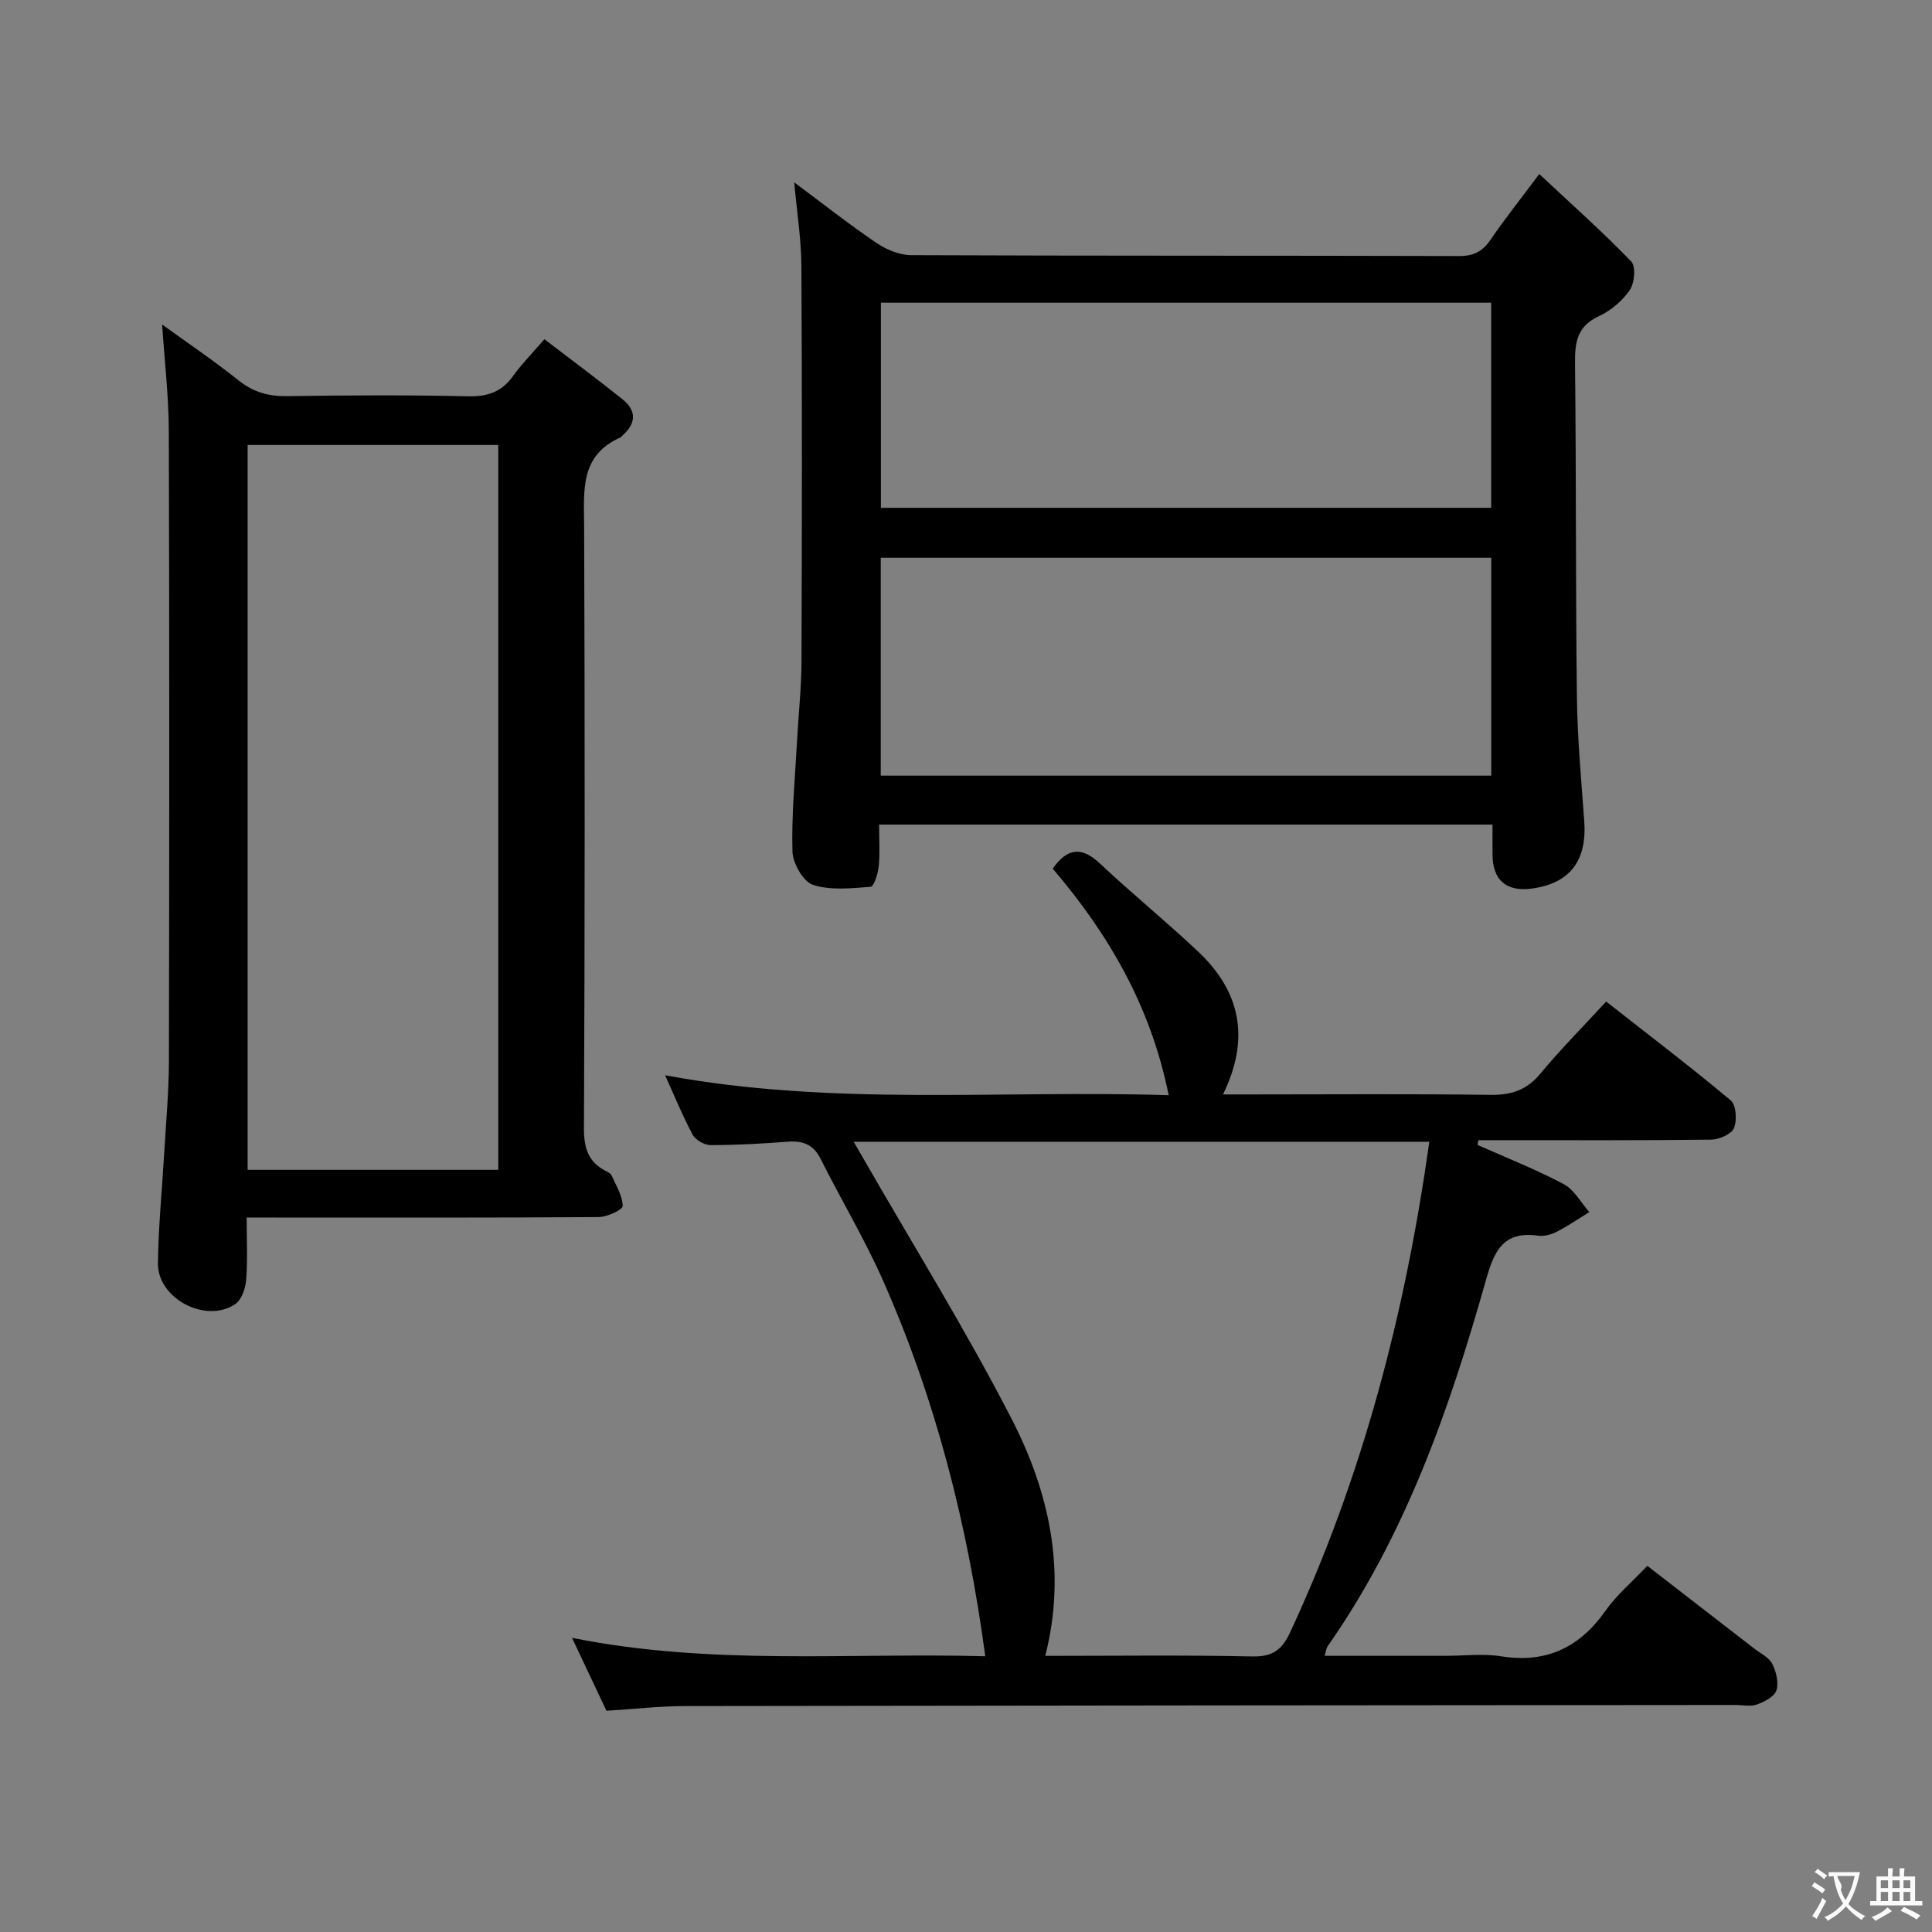 <svg enable-background="new 0 0 400 400" viewBox="0 0 400 400" xmlns="http://www.w3.org/2000/svg"><rect x="0" y="0" width="400" height="400" fill="#808080" stroke="none"/><g fill="#010000"><path d="m253.21 226.59h5.89c16.5 0 33-.14 49.49.09 4.34.06 7.52-1 10.34-4.41 4.13-4.98 8.71-9.59 13.61-14.91 8.73 6.85 17.41 13.46 25.77 20.45 1.14.95 1.36 4.13.69 5.74-.53 1.27-3.06 2.38-4.72 2.4-14.49.18-28.99.11-43.49.11-1.57 0-3.13 0-4.7 0-.06.33-.12.65-.19.98 5.97 2.66 12.09 5.07 17.85 8.12 2.18 1.15 3.55 3.81 5.3 5.79-2.24 1.38-4.43 2.88-6.76 4.08-1.14.58-2.62.98-3.85.81-7.37-1.04-9.14 3.34-10.86 9.43-7.52 26.63-16.65 52.63-32.72 75.59-.25.36-.28.87-.61 1.96h25.07c3.83 0 7.74-.5 11.48.1 9.38 1.49 16.25-1.83 21.63-9.47 2.27-3.22 5.39-5.84 8.63-9.26 7.43 5.75 14.76 11.41 22.07 17.08 1.31 1.02 3.07 1.83 3.77 3.18.84 1.61 1.4 3.9.89 5.52-.4 1.29-2.47 2.36-4.01 2.92-1.33.48-2.96.11-4.46.11-72.49.06-144.97.1-217.45.22-5.3.01-10.61.62-16.31.98-2.24-4.75-4.48-9.49-7.13-15.1 28.91 5.8 57.44 3.04 85.56 3.81-3.62-27.02-10.2-52.99-21.13-77.7-3.82-8.65-8.72-16.81-12.96-25.28-1.51-3.02-3.72-3.79-6.85-3.55-5.3.41-10.62.7-15.94.7-1.27 0-3.1-1.05-3.7-2.15-2.04-3.77-3.65-7.77-5.71-12.31 34.81 6.47 69.36 3.02 104.26 4.13-3.7-18.42-12.47-33.41-24.01-46.91 2.99-4.23 5.93-4.68 9.77-1.07 6.65 6.26 13.76 12.03 20.4 18.3 8.66 8.19 10.78 17.9 5.09 29.52zm42.71 9.8c-39.89 0-79.25 0-119.17 0 .81 1.39 1.36 2.34 1.9 3.29 10.33 17.99 21.31 35.65 30.79 54.08 7.77 15.11 11.46 31.45 6.97 49.07 14.33 0 28.62-.19 42.9.12 4.2.09 6.15-1.43 7.82-5.03 14.9-32.06 23.78-65.78 28.79-101.53z"/><path d="m164.44 37.76c5.81 4.32 11.28 8.64 17.04 12.55 2.05 1.39 4.77 2.51 7.18 2.52 37.82.16 75.65.07 113.47.18 3.05.01 4.86-1.01 6.52-3.44 2.87-4.22 6.07-8.22 10.04-13.54 6.72 6.29 13.12 11.98 19.05 18.12.98 1.01.68 4.47-.31 5.91-1.54 2.24-3.93 4.26-6.41 5.41-4.44 2.06-4.98 5.31-4.93 9.67.26 22.99.11 45.98.39 68.97.1 8.63.89 17.25 1.52 25.86.6 8.17-2.9 12.86-10.71 13.98-5.35.77-8.24-1.67-8.28-6.98-.02-1.98 0-3.96 0-6.25-42.43 0-84.5 0-127 0 0 3.07.19 5.89-.08 8.66-.15 1.51-.99 4.17-1.68 4.22-3.98.31-8.28.79-11.93-.4-2.02-.66-4.18-4.46-4.25-6.9-.21-7.61.54-15.25.95-22.88.29-5.48.9-10.95.92-16.43.1-27.33.13-54.65-.02-81.98-.04-5.57-.94-11.15-1.48-17.25zm144.31 122.83c0-15.33 0-30.1 0-45.11-42.27 0-84.29 0-126.4 0v45.11zm-126.37-97.92v42.47h126.35c0-14.37 0-28.29 0-42.47-42.17 0-84.07 0-126.35 0z"/><path d="m51.07 252.07c0 4.66.22 8.8-.1 12.9-.14 1.75-.93 4.11-2.24 5.01-6.06 4.14-16.12-1.1-16.03-8.43.09-7.62.86-15.24 1.3-22.85.36-6.31.96-12.62.97-18.93.09-43.5.11-87-.02-130.5-.02-7.26-.89-14.53-1.38-22.08 5.24 3.79 10.7 7.48 15.84 11.58 3.07 2.44 6.2 3.31 10.07 3.25 12.5-.19 25-.26 37.5.03 4.08.09 6.96-.98 9.3-4.27 1.73-2.42 3.85-4.55 6.43-7.55 5.52 4.23 10.94 8.24 16.19 12.45 2.99 2.39 2.77 5.06-.08 7.54-.13.11-.21.28-.36.35-8.48 3.73-7.55 11.08-7.52 18.45.15 41.5.15 83-.04 124.5-.02 4.14.85 7.04 4.54 8.93.44.23 1 .5 1.18.9.92 2.09 2.27 4.21 2.3 6.34.01.78-3.22 2.28-4.97 2.29-22.17.16-44.33.1-66.5.1-1.85-.01-3.68-.01-6.38-.01zm.2-159.94v150.08h51.89c0-50.24 0-100.1 0-150.08-17.39 0-34.37 0-51.89 0z"/></g><path d="m377.9 391.2c-.2.3-.4.5-.6.8-.7-.6-1.4-1-2.2-1.5.2-.3.4-.5.5-.8.6.4 1.4.8 2.3 1.5zm-1.8 6.1c-.2-.2-.5-.4-.9-.6.4-.6.8-1.2 1.2-1.9s.7-1.3.9-1.9c.3.3.5.5.8.7-.7 1.3-1.4 2.6-2 3.7zm2.2-9c-.3.3-.5.5-.6.8-.6-.6-1.3-1.1-2-1.5.3-.3.5-.5.6-.7.6.5 1.3.9 2 1.4zm.3.2v-.9h2 4.5c-.3 1.3-.6 2.5-1 3.6s-.9 2.1-1.4 3c.4.5 1 1 1.6 1.4s1.2.8 1.9 1.1c-.3.2-.5.4-.8.8-.4-.3-1-.7-1.6-1.2s-1.2-1.1-1.6-1.6c-.5.6-1.1 1.1-1.7 1.6s-1.4.9-2.1 1.4c-.1-.3-.3-.5-.7-.8.6-.2 1.2-.5 1.9-1s1.4-1.1 2-1.8c-.5-.8-.9-1.6-1.2-2.5s-.6-2-.8-3.2c-.4.1-.7.1-1 .1zm2.5 2.7c.3 1 .7 1.7 1 2.2.3-.5.6-1.1 1-2s.6-1.9.9-3h-3.2-.4c.1.9 1.3 1.8.7 2.8z" fill="#fbfafa"/><path d="m396.5 388.5v1.5 3.6h1.5v.9c-.4 0-1 0-1.7 0h-7.9c-.5 0-.9 0-1.2 0v-.9h1.3v-3.5c0-.7 0-1.2 0-1.6h2.4c0-.8 0-1.4 0-1.7h1c0 .3-.1.8-.1 1.7h1.5c0-.8 0-1.4 0-1.7h1c0 .3-.1.9-.1 1.7zm-8.2 9.2c-.2-.3-.5-.5-.8-.8.8-.3 1.4-.6 1.9-.9s1-.7 1.4-1.1c.3.3.6.5.9.8-1.6 1-2.8 1.6-3.4 2zm2.6-6.8v-1.6h-1.5v1.6zm0 2.7v-1.9h-1.5v1.9zm2.4-2.7v-1.6h-1.5v1.6zm0 2.7v-1.9h-1.5v1.9zm.2 2 .7-.8c.4.2.9.5 1.6.8s1.3.7 1.8 1c-.3.3-.5.5-.8.8-.4-.3-1.5-1-3.3-1.8zm2-4.7v-1.6h-1.4v1.6zm0 2.7v-1.9h-1.4v1.9z" fill="#fbfafa"/></svg>